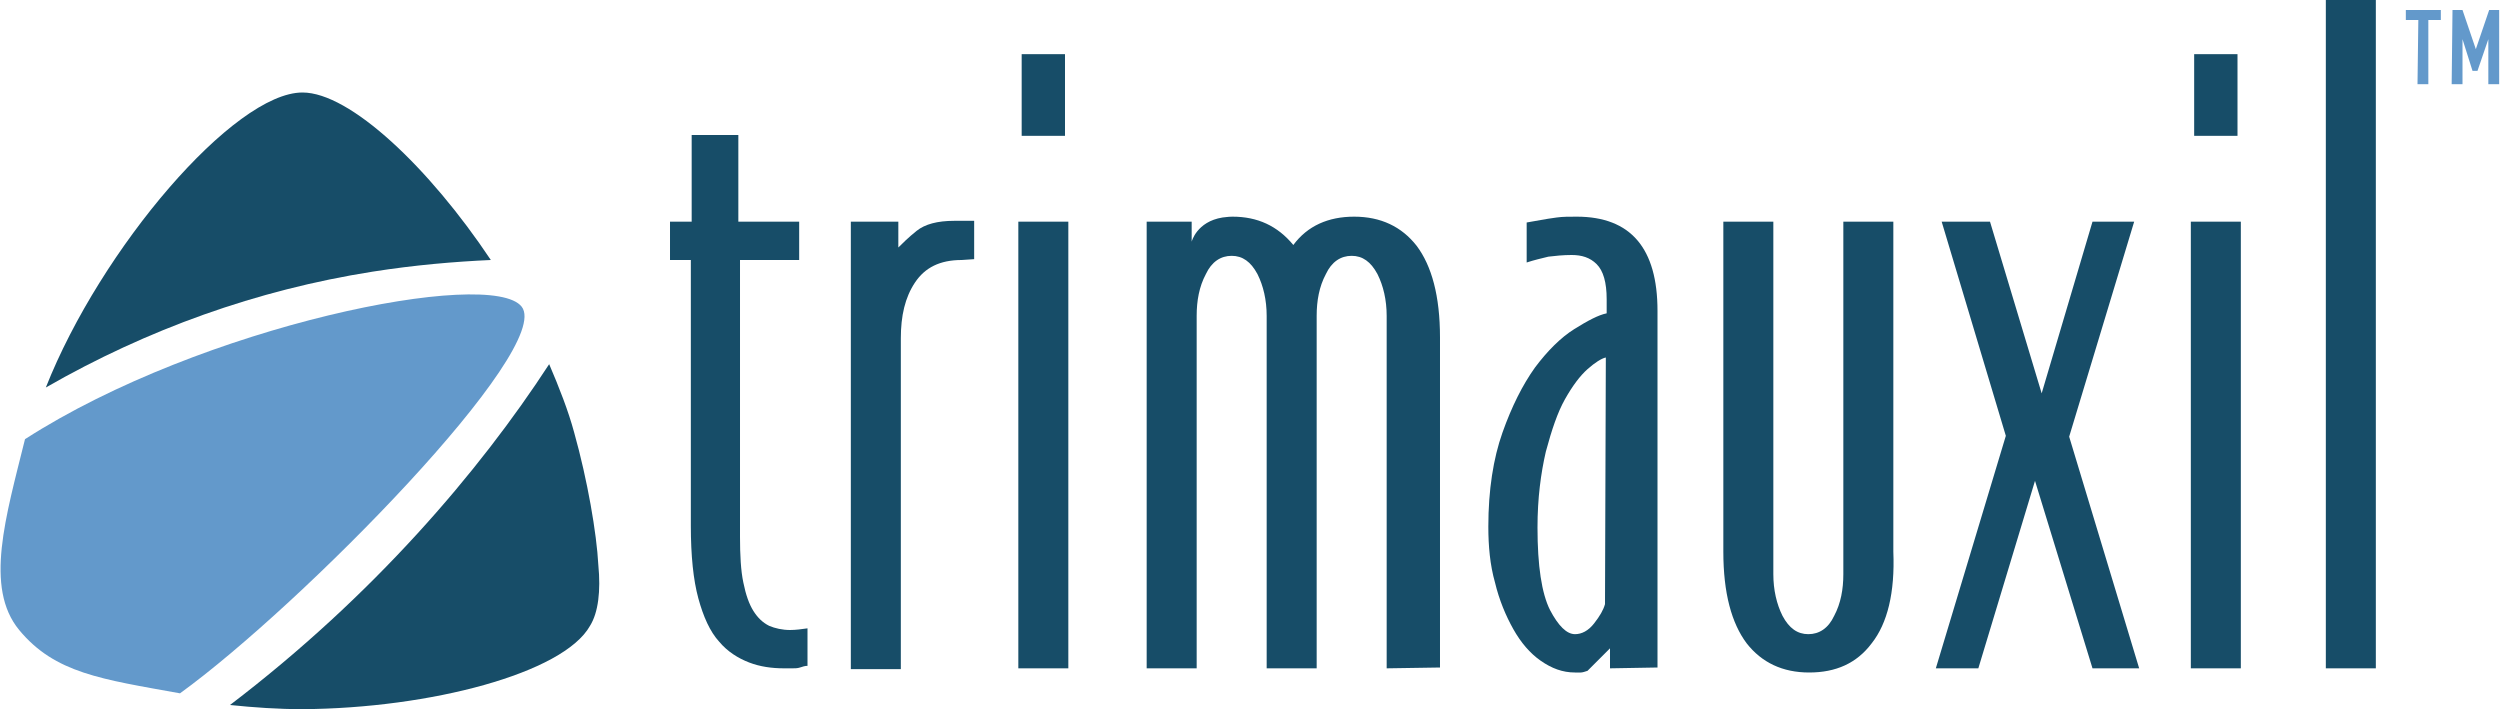 <?xml version="1.0" encoding="utf-8"?>
<!-- Generator: Adobe Illustrator 19.0.0, SVG Export Plug-In . SVG Version: 6.00 Build 0)  -->
<svg version="1.1" id="Layer_1" xmlns="http://www.w3.org/2000/svg" xmlns:xlink="http://www.w3.org/1999/xlink" x="0px" y="0px"
	 viewBox="-155 354.9 300 85.1" style="enable-background:new -155 354.9 300 85.1;" xml:space="preserve">
<style type="text/css">
	.st0{fill:#174D68;}
	.st1{fill:#6399CB;}
</style>
<g>
	<g id="XMLID_2_">
		<g id="XMLID_21_">
			<path id="XMLID_22_" class="st0" d="M-59,435c-0.3,0.1-0.6,0.1-0.9,0.1s-0.6,0-1,0c-1.5,0-2.9-0.2-4.2-0.7
				c-1.3-0.5-2.6-1.3-3.6-2.5c-1.1-1.2-1.9-3-2.5-5.2s-0.9-5.1-0.9-8.7v-31.9h-2.5v-4.6h2.6v-10.4h5.6v10.4h7.3v4.6h-7.1v33.2
				c0,2.2,0.1,4.1,0.4,5.5c0.3,1.5,0.7,2.6,1.2,3.4s1.1,1.4,1.9,1.8c0.7,0.3,1.6,0.5,2.5,0.5c0.7,0,1.4-0.1,2.1-0.2v4.5
				C-58.4,434.8-58.7,434.9-59,435z"/>
			<path id="XMLID_24_" class="st0" d="M-39.6,386.1c-2.6,0-4.4,0.9-5.6,2.7c-1.2,1.8-1.7,4-1.7,6.7v39.7h-6v-53.7h5.7v3.1
				c0.5-0.5,1.2-1.2,2.2-2s2.5-1.2,4.5-1.2h2.4v4.6L-39.6,386.1C-39.6,386-39.6,386.1-39.6,386.1z"/>
			<path id="XMLID_26_" class="st0" d="M-32.8,435.1v-53.6h6v53.6H-32.8z M-32.4,371.2v-9.8h5.2v9.8H-32.4z"/>
			<path id="XMLID_29_" class="st0" d="M11.4,435.1v-42.3c0-1.9-0.4-3.6-1.1-5c-0.8-1.5-1.8-2.2-3.1-2.2s-2.4,0.7-3.1,2.2
				c-0.8,1.5-1.1,3.2-1.1,5v42.3h-6v-42.3c0-1.9-0.4-3.6-1.1-5c-0.8-1.5-1.8-2.2-3.1-2.2s-2.4,0.7-3.1,2.2c-0.8,1.5-1.1,3.2-1.1,5
				v42.3h-6v-53.6h5.4v2.4c0,0,0.6-2.4,3.7-2.9c0.2,0,0.6-0.1,1.2-0.1c3,0,5.4,1.1,7.3,3.4c1.7-2.3,4.2-3.4,7.3-3.4
				c3.2,0,5.7,1.2,7.5,3.5c1.8,2.4,2.8,6,2.8,11V435L11.4,435.1L11.4,435.1z"/>
			<path id="XMLID_31_" class="st0" d="M38.2,435.1v-2.4l-2.7,2.7c-0.3,0.1-0.6,0.2-0.8,0.2c-0.3,0-0.5,0-0.7,0
				c-1.5,0-2.8-0.5-4.1-1.4s-2.4-2.2-3.3-3.8c-0.9-1.6-1.7-3.5-2.2-5.6c-0.6-2.1-0.8-4.4-0.8-6.7c0-4.4,0.6-8.2,1.7-11.3
				c1.1-3.1,2.4-5.7,3.9-7.8c1.5-2,3.1-3.6,4.7-4.6c1.6-1,2.9-1.7,3.9-1.9v-1.7c0-2-0.4-3.4-1.2-4.2s-1.8-1.1-3-1.1
				c-1,0-2,0.1-2.8,0.2c-0.8,0.2-1.7,0.4-2.6,0.7v-4.8c0.5-0.1,1.1-0.2,1.7-0.3c0.5-0.1,1.2-0.2,1.9-0.3c0.7-0.1,1.5-0.1,2.4-0.1
				c6.5,0,9.7,3.8,9.7,11.3V435L38.2,435.1L38.2,435.1z M37.7,397.8c-0.5,0.1-1.3,0.6-2.2,1.4s-1.8,2-2.7,3.6
				c-0.9,1.6-1.6,3.7-2.3,6.3c-0.6,2.6-1,5.6-1,9.1c0,4.6,0.5,7.9,1.5,9.9c1,1.9,2,2.9,3,2.9c0.8,0,1.6-0.4,2.3-1.3s1.1-1.6,1.3-2.3
				L37.7,397.8L37.7,397.8z"/>
			<path id="XMLID_34_" class="st0" d="M69.6,432.1c-1.8,2.4-4.3,3.5-7.5,3.5s-5.7-1.2-7.5-3.5c-1.8-2.4-2.8-6-2.8-11v-39.6h6v42.3
				c0,1.9,0.4,3.6,1.1,5c0.8,1.5,1.8,2.2,3.1,2.2s2.4-0.7,3.1-2.2c0.8-1.5,1.1-3.2,1.1-5v-42.3h6v39.6
				C72.4,426,71.5,429.7,69.6,432.1z"/>
			<path id="XMLID_36_" class="st0" d="M96.1,435.1l-6.9-22.5l-6.8,22.5h-5.1l8.4-27.9L78,381.5h5.8l6.2,20.6l6.1-20.6h5l-7.8,25.8
				l8.4,27.8L96.1,435.1L96.1,435.1z"/>
			<path id="XMLID_38_" class="st0" d="M107.9,435.1v-53.6h6v53.6H107.9z M108.3,371.2v-9.8h5.2v9.8H108.3z"/>
			<path id="XMLID_41_" class="st0" d="M124.1,435.1v-80.2h6v80.2L124.1,435.1L124.1,435.1z"/>
		</g>
		<g id="XMLID_12_">
			<path id="XMLID_43_" class="st1" d="M135.2,357.3h-1.5v-1.2h4.2v1.2h-1.5v7.7h-1.3L135.2,357.3L135.2,357.3z"/>
			<path id="XMLID_45_" class="st1" d="M139.3,356.1h1.2l1.6,4.7l0,0l1.6-4.7h1.2v8.9h-1.3v-5.4l0,0l-1.3,3.8h-0.6l-1.2-3.8l0,0v5.4
				h-1.3L139.3,356.1L139.3,356.1z"/>
		</g>
	</g>
	<path id="XMLID_4_" class="st0" d="M-110.3,387.5c5.1-0.8,9.8-1.2,14.2-1.4C-103.5,375-113,366-118.7,366
		c-8.2,0-24.2,18.7-30.8,35.4C-137.3,394.4-124.2,389.7-110.3,387.5z"/>
	<path id="XMLID_3_" class="st0" d="M-86.1,406.8c-0.7-2.6-1.8-5.4-3-8.2c-8.4,12.9-21.1,27.8-38.3,40.9c2.9,0.3,5.8,0.5,8.7,0.5
		c15.3-0.1,31.3-4.3,34.5-10c1-1.6,1.3-4.2,1-7.3C-83.4,418.9-84.5,412.5-86.1,406.8z"/>
	<path class="st1" d="M-92.4,391.7c-3.7-4.7-38.3,2.2-59.6,15.9c-2.3,9.3-4.9,17.8-0.7,22.9c4.3,5.2,9.9,5.9,19.3,7.6
		C-118.9,427.6-88.5,396.7-92.4,391.7z"/>
</g>
</svg>
